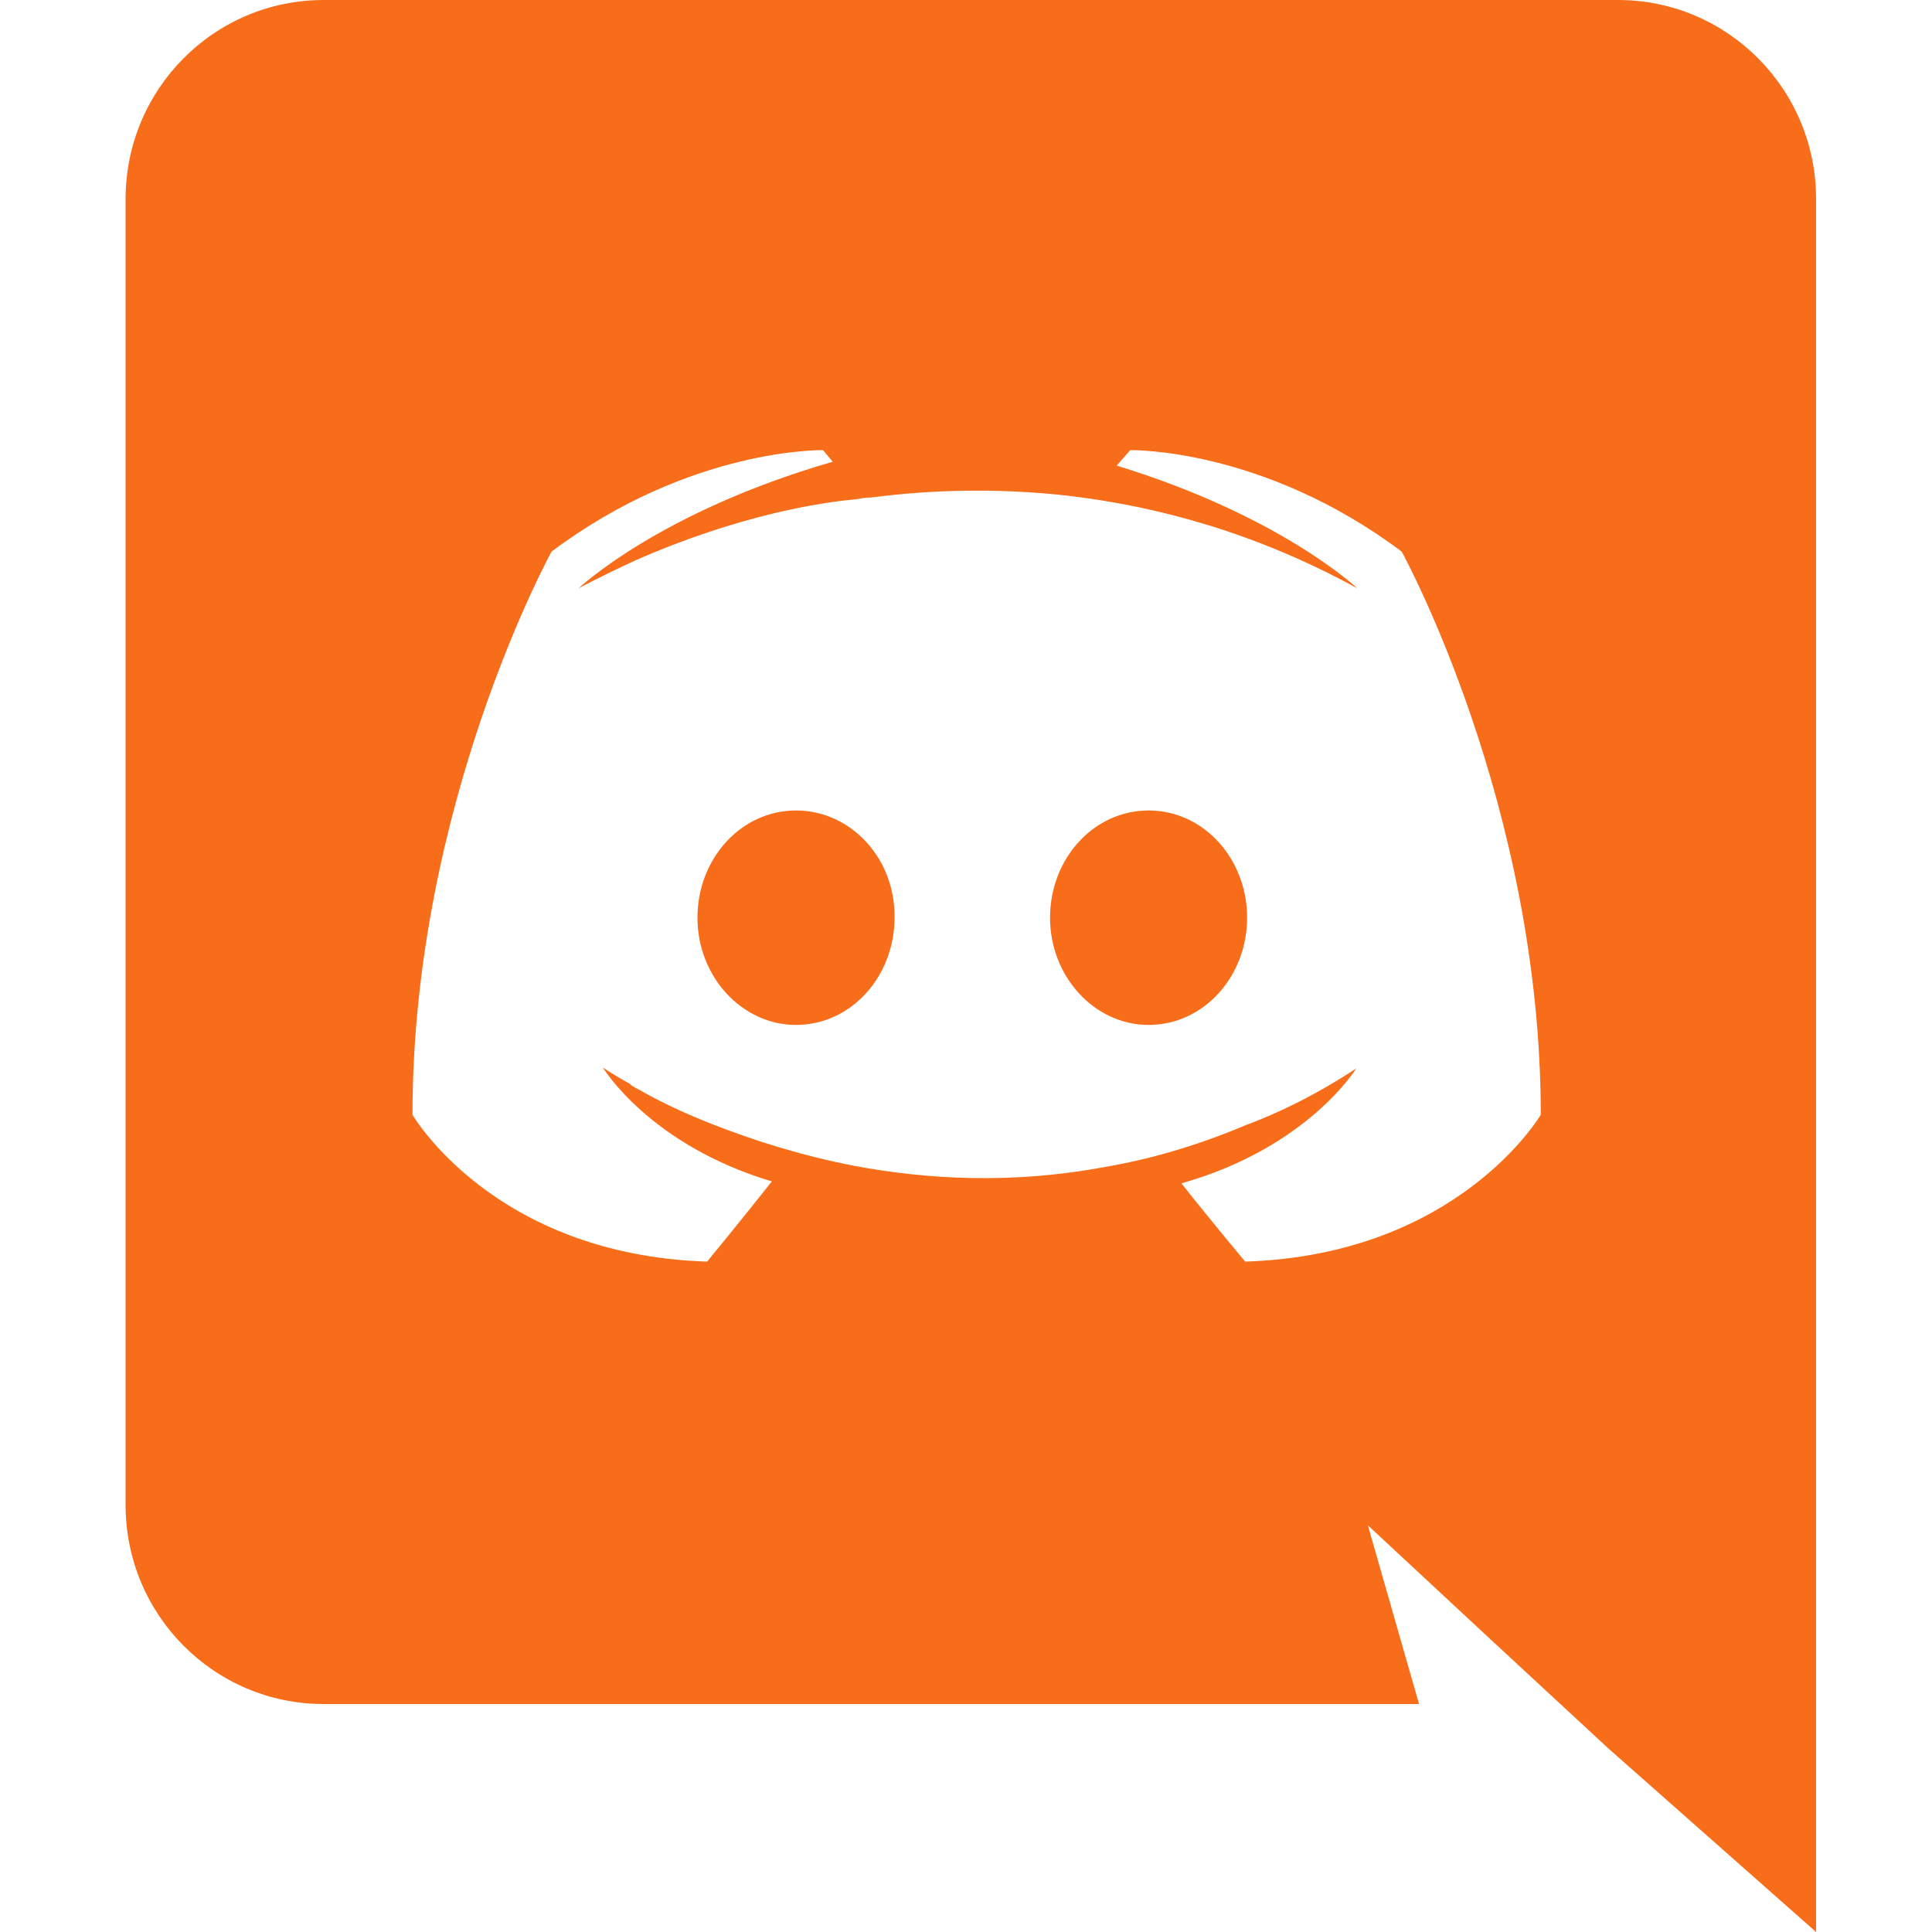 <svg width="28" height="28" viewBox="0 0 28 28" fill="none" xmlns="http://www.w3.org/2000/svg">
<path d="M11.536 11.746C10.738 11.746 10.108 12.446 10.108 13.3C10.108 14.154 10.752 14.854 11.536 14.854C12.334 14.854 12.964 14.154 12.964 13.3C12.978 12.446 12.334 11.746 11.536 11.746ZM16.646 11.746C15.848 11.746 15.218 12.446 15.218 13.3C15.218 14.154 15.862 14.854 16.646 14.854C17.444 14.854 18.074 14.154 18.074 13.3C18.074 12.446 17.444 11.746 16.646 11.746Z" fill="#F86D1A"/>
<path d="M23.45 0H4.69C3.108 0 1.82 1.288 1.82 2.884V21.812C1.82 23.408 3.108 24.696 4.69 24.696H20.566L19.824 22.106L21.616 23.772L23.31 25.34L26.32 28V2.884C26.32 1.288 25.032 0 23.45 0ZM18.046 18.284C18.046 18.284 17.542 17.682 17.122 17.15C18.956 16.632 19.656 15.484 19.656 15.484C19.082 15.862 18.536 16.128 18.046 16.31C17.346 16.604 16.674 16.8 16.016 16.912C14.672 17.164 13.44 17.094 12.39 16.898C11.592 16.744 10.906 16.52 10.332 16.296C10.01 16.17 9.66 16.016 9.31 15.82C9.268 15.792 9.226 15.778 9.184 15.75C9.156 15.736 9.142 15.722 9.128 15.708C8.876 15.568 8.736 15.47 8.736 15.47C8.736 15.47 9.408 16.59 11.186 17.122C10.766 17.654 10.248 18.284 10.248 18.284C7.154 18.186 5.978 16.156 5.978 16.156C5.978 11.648 7.994 7.994 7.994 7.994C10.01 6.482 11.928 6.524 11.928 6.524L12.068 6.692C9.548 7.42 8.386 8.526 8.386 8.526C8.386 8.526 8.694 8.358 9.212 8.12C10.71 7.462 11.9 7.28 12.39 7.238C12.474 7.224 12.544 7.21 12.628 7.21C13.482 7.098 14.448 7.07 15.456 7.182C16.786 7.336 18.214 7.728 19.67 8.526C19.67 8.526 18.564 7.476 16.184 6.748L16.38 6.524C16.38 6.524 18.298 6.482 20.314 7.994C20.314 7.994 22.33 11.648 22.33 16.156C22.33 16.156 21.14 18.186 18.046 18.284Z" fill="#F86D1A"/>
</svg>
